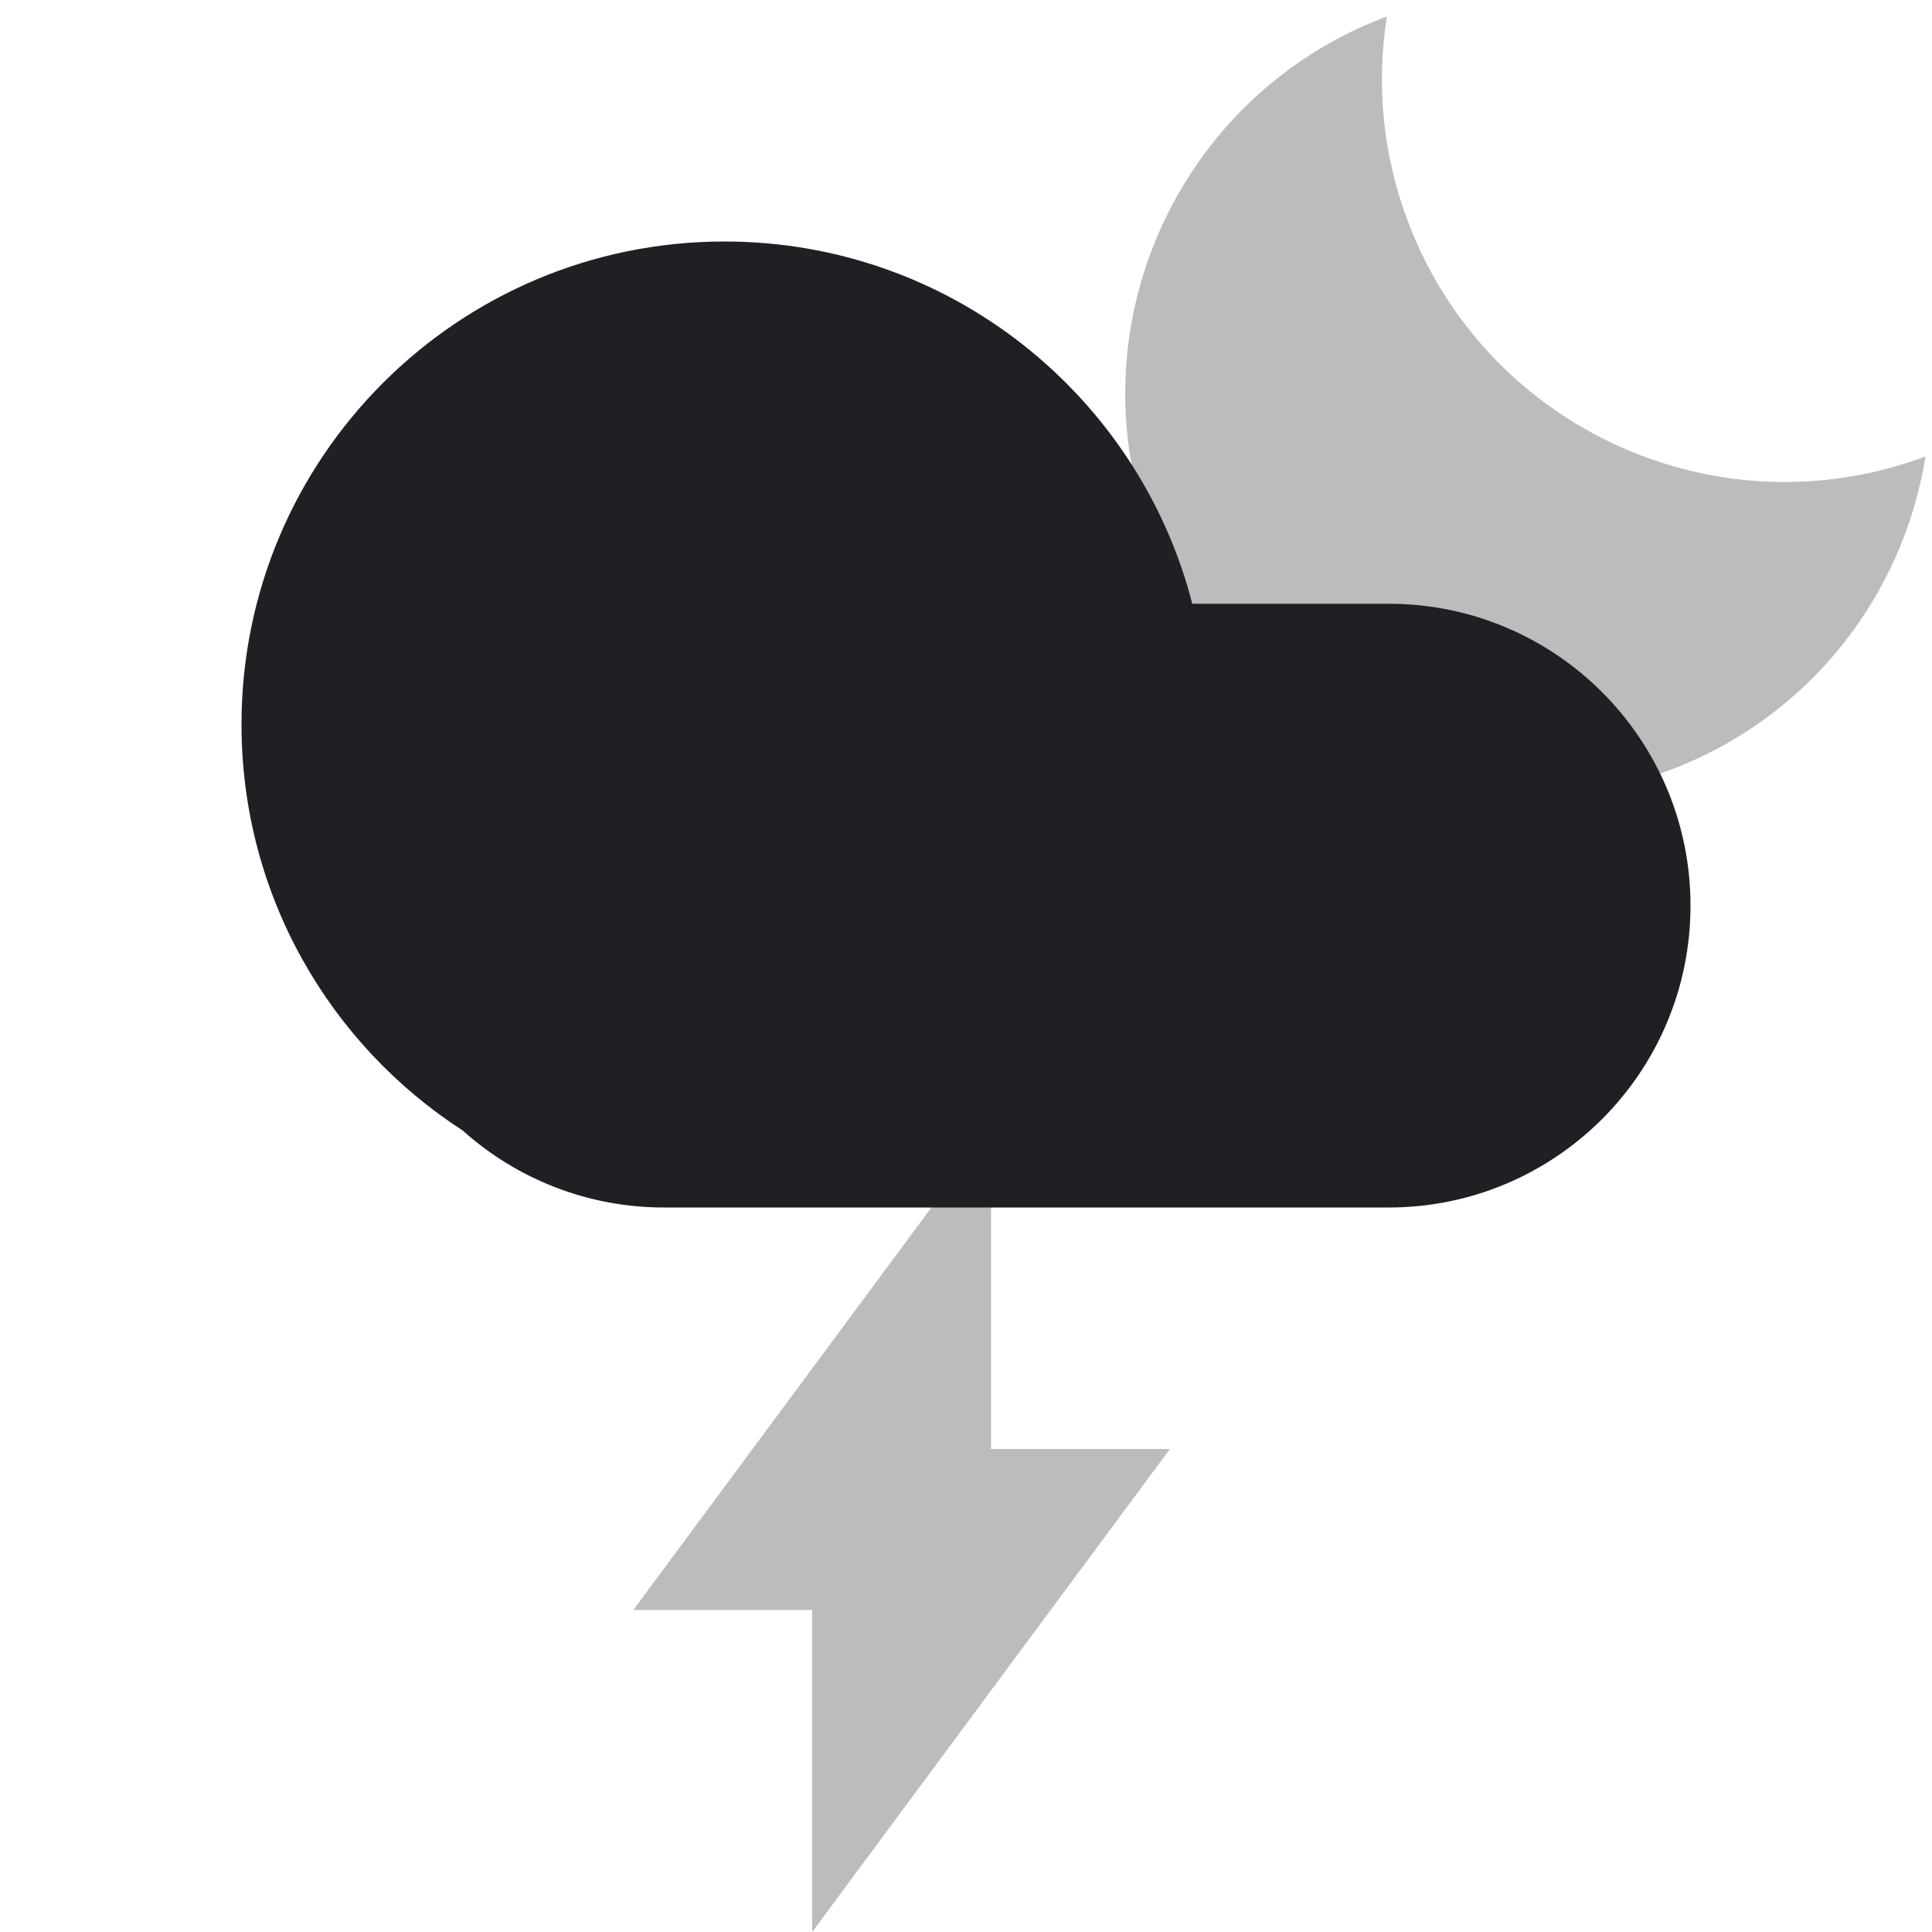 <svg xmlns="http://www.w3.org/2000/svg" viewBox="0 0 24 24" id="thunder__night__icon" role="img" aria-label="thunder__night__icon">
    <g stroke="none" stroke-width="1" fill="none" fill-rule="evenodd">
        <polygon points="0 0 24 0 24 24 0 24"></polygon>
        <path d="M17.228,0.205 C17.095,1.044 17.173,1.928 17.5,2.778 C18.484,5.342 21.351,6.63 23.919,5.67 C23.647,7.375 22.499,8.893 20.771,9.556 C18.193,10.546 15.301,9.258 14.311,6.68 C13.322,4.102 14.609,1.21 17.187,0.22 C17.201,0.215 17.215,0.21 17.228,0.205 Z M10.089,24 L10.089,20 L7.867,20 L12.311,14 L12.311,18 L14.533,18 L10.089,24 Z" fill="#201F24" opacity="0.3"></path>
        <path d="M5.747,14.043 C4.094,12.974 3,11.115 3,9 C3,5.686 5.686,3 9,3 C11.796,3 14.145,4.912 14.811,7.5 L17.25,7.5 C19.321,7.5 21,9.179 21,11.25 C21,13.321 19.321,15 17.25,15 L8.25,15 C7.288,15 6.411,14.638 5.747,14.043 Z" fill="#201F24"></path>
    </g>
</svg>
